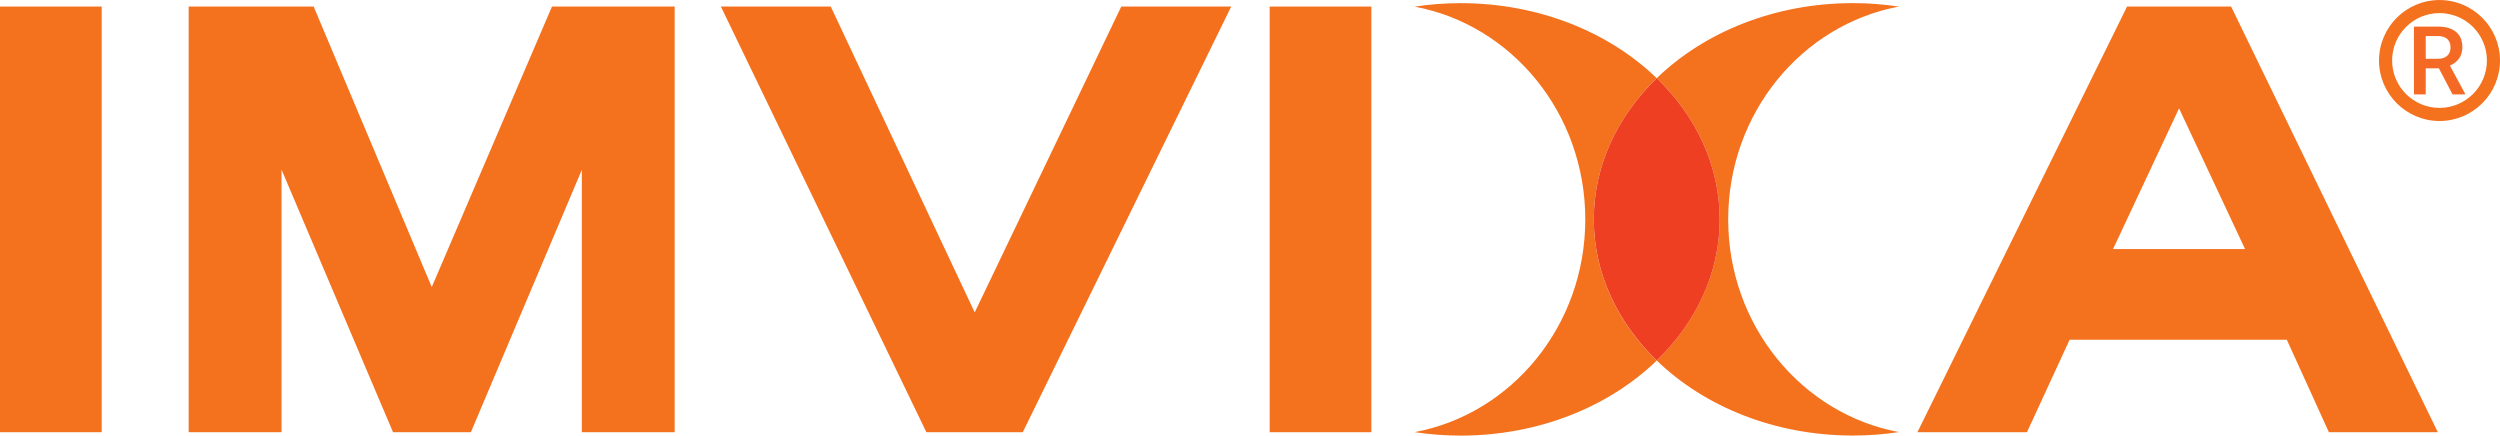<?xml version="1.0" encoding="UTF-8" standalone="no"?>
<svg
   xmlns:dc="http://purl.org/dc/elements/1.1/"
   xmlns:cc="http://creativecommons.org/ns#"
   xmlns:rdf="http://www.w3.org/1999/02/22-rdf-syntax-ns#"
   xmlns:svg="http://www.w3.org/2000/svg"
   xmlns="http://www.w3.org/2000/svg"
   xmlns:sodipodi="http://sodipodi.sourceforge.net/DTD/sodipodi-0.dtd"
   xmlns:inkscape="http://www.inkscape.org/namespaces/inkscape"
   width="80.801mm"
   height="14.078mm"
   viewBox="0 0 80.801 14.078"
   version="1.1"
   id="svg4635"
   inkscape:version="1.0.1 (3bc2e813f5, 2020-09-07)"
   sodipodi:docname="logo-imvixa.svg">
  <style
     id="style5198"></style>
  <defs
     id="defs4629" />
  <sodipodi:namedview
     id="base"
     pagecolor="#ffffff"
     bordercolor="#666666"
     borderopacity="1.0"
     inkscape:pageopacity="0.0"
     inkscape:pageshadow="2"
     inkscape:zoom="1.4"
     inkscape:cx="158.52037"
     inkscape:cy="51.789914"
     inkscape:document-units="mm"
     inkscape:current-layer="layer1"
     inkscape:document-rotation="0"
     showgrid="false"
     fit-margin-top="0"
     fit-margin-left="0"
     fit-margin-right="0"
     fit-margin-bottom="0"
     inkscape:window-width="1516"
     inkscape:window-height="1020"
     inkscape:window-x="228"
     inkscape:window-y="0"
     inkscape:window-maximized="0" />
  <g
     inkscape:label="Capa 1"
     inkscape:groupmode="layer"
     id="layer1"
     transform="translate(-115.325,-108.622)">
    <path
       d="m 115.325,122.591 h 3.287 v -13.757 h -3.287 z"
       style="fill:#f4711d;fill-opacity:1;fill-rule:nonzero;stroke:none;stroke-width:0.353"
       id="path3121" />
    <path
       d="m 133.165,108.834 -3.885,9.066 -3.818,-9.066 h -4.039 v 13.757 h 3.001 v -8.487 l 3.604,8.487 h 2.516 l 3.586,-8.48 v 8.48 h 3.001 v -13.757 z"
       style="fill:#f4711d;fill-opacity:1;fill-rule:nonzero;stroke:none;stroke-width:0.353"
       id="path3125" />
    <path
       d="m 151.565,108.834 -4.737,9.885 -4.653,-9.885 h -3.551 l 6.642,13.757 h 3.115 l 6.737,-13.757 z"
       style="fill:#f4701d;fill-opacity:1;fill-rule:nonzero;stroke:none;stroke-width:0.353"
       id="path3129" />
    <path
       d="m 156.361,122.591 h 3.287 v -13.757 h -3.287 z"
       style="fill:#f4711d;fill-opacity:1;fill-rule:nonzero;stroke:none;stroke-width:0.353"
       id="path3131" />
    <path
       d="m 187.887,116.673 h -4.268 l 2.134,-4.549 z m -0.451,-7.839 h -3.364 l -6.775,13.757 h 3.54 l 1.379,-2.989 h 7.02 l 1.36,2.989 h 3.52 z"
       style="fill:#f4711d;fill-opacity:1;fill-rule:nonzero;stroke:none;stroke-width:0.353"
       id="path3135" />
    <path
       d="m 166.837,115.712 c 0,-1.744 0.768,-3.338 2.034,-4.563 -1.536,-1.484 -3.806,-2.425 -6.341,-2.425 -0.507,0 -1.004,0.04 -1.486,0.112 3.137,0.585 5.518,3.44 5.518,6.877 0,3.436 -2.38,6.291 -5.517,6.876 0.482,0.072 0.978,0.112 1.485,0.112 2.535,0 4.805,-0.941 6.341,-2.425 -1.267,-1.224 -2.034,-2.818 -2.034,-4.563"
       style="fill:#f4711d;fill-opacity:1;fill-rule:nonzero;stroke:none;stroke-width:0.353"
       id="path3139" />
    <path
       d="m 171.181,115.712 c 0,-3.437 2.382,-6.291 5.518,-6.877 -0.483,-0.072 -0.979,-0.112 -1.486,-0.112 -2.535,0 -4.805,0.941 -6.341,2.425 1.266,1.225 2.034,2.818 2.034,4.563 0,1.744 -0.768,3.338 -2.034,4.563 1.536,1.485 3.806,2.425 6.341,2.425 0.507,0 1.002,-0.039 1.484,-0.112 -3.135,-0.585 -5.516,-3.44 -5.516,-6.876"
       style="fill:#f4711d;fill-opacity:1;fill-rule:nonzero;stroke:none;stroke-width:0.353"
       id="path3143" />
    <path
       d="m 168.872,120.274 c 1.267,-1.224 2.034,-2.818 2.034,-4.563 0,-1.744 -0.768,-3.338 -2.034,-4.562 -1.266,1.224 -2.034,2.818 -2.034,4.562 0,1.744 0.768,3.338 2.034,4.563"
       style="fill:#ef3f22;fill-opacity:1;fill-rule:nonzero;stroke:none;stroke-width:0.353"
       id="path3147" />
    <path
       d="m 194.171,109.045 c -0.845,0 -1.532,0.687 -1.532,1.532 0,0.845 0.687,1.532 1.532,1.532 0.845,0 1.532,-0.687 1.532,-1.532 0,-0.845 -0.687,-1.532 -1.532,-1.532 m 0,3.488 c -1.078,0 -1.955,-0.877 -1.955,-1.955 0,-1.078 0.877,-1.955 1.955,-1.955 1.078,0 1.955,0.877 1.955,1.955 0,1.078 -0.877,1.955 -1.955,1.955"
       style="fill:#f4711d;fill-opacity:1;fill-rule:nonzero;stroke:none;stroke-width:0.353"
       id="path3151" />
    <path
       d="m 193.726,110.523 h 0.392 c 0.129,0 0.229,-0.033 0.301,-0.097 0.072,-0.065 0.108,-0.153 0.108,-0.266 0,-0.117 -0.033,-0.208 -0.1,-0.273 -0.067,-0.064 -0.166,-0.097 -0.299,-0.1 h -0.402 z m 0.425,0.307 h -0.425 v 0.844 h -0.381 v -2.193 h 0.772 c 0.253,0 0.448,0.057 0.586,0.17 0.138,0.114 0.206,0.278 0.206,0.493 0,0.147 -0.036,0.27 -0.106,0.369 -0.071,0.099 -0.17,0.175 -0.296,0.228 l 0.493,0.913 v 0.019 h -0.408 z"
       style="fill:#f46a25;fill-opacity:1;fill-rule:nonzero;stroke:none;stroke-width:0.353"
       id="path3155" />
  </g>
</svg>
